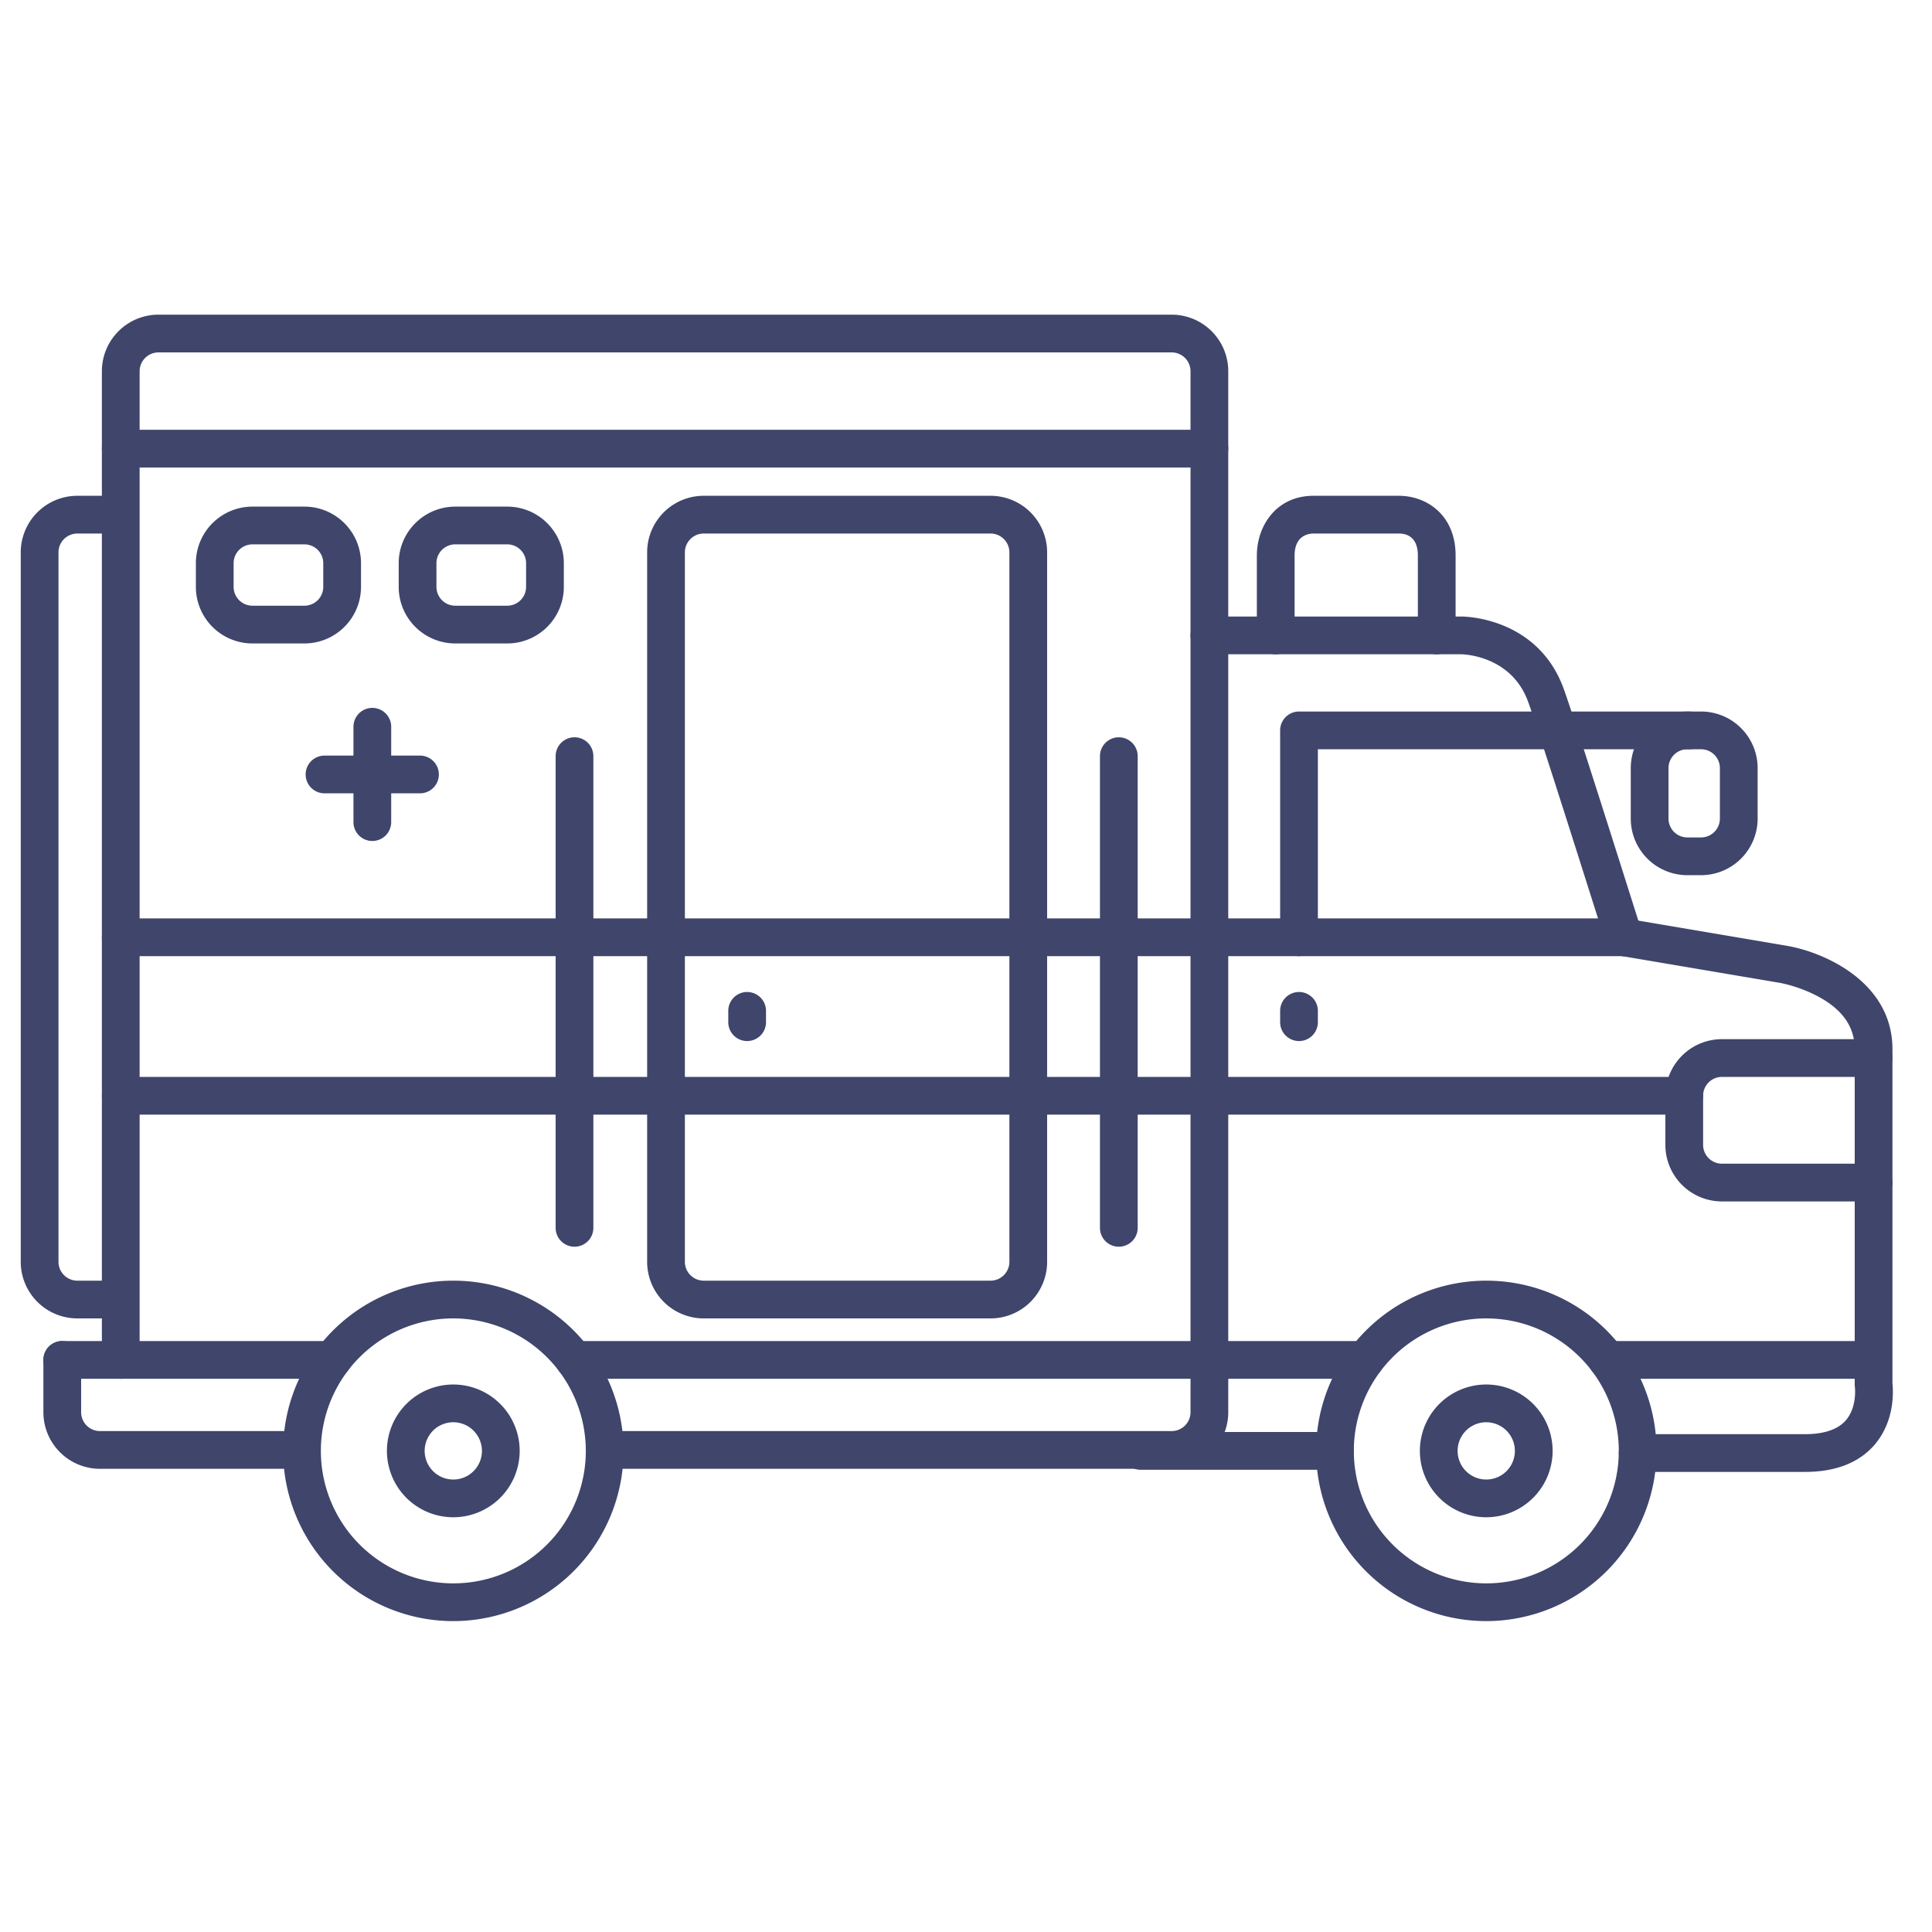 <?xml version="1.0" ?><svg viewBox="0 0 512 512" xmlns="http://www.w3.org/2000/svg"><defs><style>.cls-1{fill:#3f456b;}</style></defs><title/><g id="Lines"><path class="cls-1" d="M496.5,318.39H456.34a15,15,0,0,1-15-15v-13a15,15,0,0,1,15-15H496.5a5,5,0,0,1,0,10H456.34a5,5,0,0,0-5,5v13a5,5,0,0,0,5,5H496.5a5,5,0,0,1,0,10Z"/><path class="cls-1" d="M120.13,429.61a45.11,45.11,0,1,1,45.12-45.11A45.17,45.17,0,0,1,120.13,429.61Zm0-80.22a35.11,35.11,0,1,0,35.12,35.11A35.15,35.15,0,0,0,120.13,349.39Z"/><path class="cls-1" d="M120.13,402.09a17.59,17.59,0,1,1,17.59-17.59A17.61,17.61,0,0,1,120.13,402.09Zm0-25.18a7.59,7.59,0,1,0,7.59,7.59A7.61,7.61,0,0,0,120.13,376.91Z"/><path class="cls-1" d="M393.87,429.61A45.11,45.11,0,1,1,439,384.5,45.17,45.17,0,0,1,393.87,429.61Zm0-80.22A35.11,35.11,0,1,0,429,384.5,35.15,35.15,0,0,0,393.87,349.39Z"/><path class="cls-1" d="M393.87,402.09a17.59,17.59,0,1,1,17.59-17.59A17.61,17.61,0,0,1,393.87,402.09Zm0-25.18a7.59,7.59,0,1,0,7.59,7.59A7.6,7.6,0,0,0,393.87,376.91Z"/><path class="cls-1" d="M310.5,389.25H161.38a5,5,0,0,1,0-10H310.5a5,5,0,0,0,5-5V98.39a5,5,0,0,0-5-5H42a5,5,0,0,0-5,5v262a5,5,0,0,1-10,0v-262a15,15,0,0,1,15-15H310.5a15,15,0,0,1,15,15V374.25A15,15,0,0,1,310.5,389.25Z"/><path class="cls-1" d="M80,389.25H26.5a15,15,0,0,1-15-15V360.39a5,5,0,0,1,10,0v13.86a5,5,0,0,0,5,5H80a5,5,0,0,1,0,10Z"/><path class="cls-1" d="M478.32,390.07H434a5,5,0,0,1,0-10h44.34c5,0,8.67-1.22,10.79-3.63,3.08-3.51,2.44-8.82,2.44-8.87a5.19,5.19,0,0,1-.05-.68V278.06c0-5.74-3-10.22-9.18-13.7a37.17,37.17,0,0,0-10.58-3.88l-42.26-7.16a5,5,0,1,1,1.68-9.86l42.26,7.17c9.7,1.62,28.08,9.44,28.08,27.43v88.53c.22,2.06.67,10-4.78,16.34C492.61,387.67,486.42,390.07,478.32,390.07Z"/><path class="cls-1" d="M430.32,253.39a5,5,0,0,1-4.77-3.49C413.88,213,407,191.49,405,186.07c-4.42-12.37-17.17-12.67-17.71-12.68H320.5a5,5,0,0,1,0-10h66.86c.82,0,20.28.22,27.1,19.32,3,8.34,16.26,50.36,20.63,64.17a5,5,0,0,1-3.26,6.28A5.27,5.27,0,0,1,430.32,253.39Z"/><path class="cls-1" d="M380.75,173.39a5,5,0,0,1-5-5V147.23c0-5.08-3.13-5.84-5-5.84H348.08c-1.17,0-5,.42-5,5.84v21.16a5,5,0,0,1-10,0V147.23c0-7.87,5.16-15.84,15-15.84h22.67c7.22,0,15,5,15,15.84v21.16A5,5,0,0,1,380.75,173.39Z"/><path class="cls-1" d="M430.32,253.39H344.25a5,5,0,0,1-5-5V193.56a5,5,0,0,1,5-5h67.08a5,5,0,0,1,0,10H349.25v44.83h81.07a5,5,0,1,1,0,10Z"/><path class="cls-1" d="M262.5,349.39h-76a15,15,0,0,1-15-15v-188a15,15,0,0,1,15-15h76a15,15,0,0,1,15,15v188A15,15,0,0,1,262.5,349.39Zm-76-208a5,5,0,0,0-5,5v188a5,5,0,0,0,5,5h76a5,5,0,0,0,5-5v-188a5,5,0,0,0-5-5Z"/><path class="cls-1" d="M320.5,123.89H32a5,5,0,1,1,0-10H320.5a5,5,0,0,1,0,10Z"/><path class="cls-1" d="M344.25,253.39H272.5a5,5,0,0,1,0-10h71.75a5,5,0,0,1,0,10Z"/><path class="cls-1" d="M272.5,253.39H32a5,5,0,0,1,0-10H272.5a5,5,0,0,1,0,10Z"/><path class="cls-1" d="M446.34,295.39H272.5a5,5,0,0,1,0-10H446.34a5,5,0,1,1,0,10Z"/><path class="cls-1" d="M272.5,295.39H32a5,5,0,0,1,0-10H272.5a5,5,0,0,1,0,10Z"/><path class="cls-1" d="M198,275.89a5,5,0,0,1-5-5v-3a5,5,0,0,1,10,0v3A5,5,0,0,1,198,275.89Z"/><path class="cls-1" d="M344.25,275.89a5,5,0,0,1-5-5v-3a5,5,0,0,1,10,0v3A5,5,0,0,1,344.25,275.89Z"/><path class="cls-1" d="M353.75,389.5h-51.5a5,5,0,0,1,0-10h51.5a5,5,0,0,1,0,10Z"/><path class="cls-1" d="M88.08,365.39H16.5a5,5,0,0,1,0-10H88.08a5,5,0,0,1,0,10Z"/><path class="cls-1" d="M361.81,365.39H152.19a5,5,0,1,1,0-10H361.81a5,5,0,1,1,0,10Z"/><path class="cls-1" d="M494.81,365.39H425.92a5,5,0,1,1,0-10h68.89a5,5,0,1,1,0,10Z"/><path class="cls-1" d="M31.5,349.39h-11a15,15,0,0,1-15-15v-188a15,15,0,0,1,15-15h11a5,5,0,0,1,0,10h-11a5,5,0,0,0-5,5v188a5,5,0,0,0,5,5h11a5,5,0,0,1,0,10Z"/><path class="cls-1" d="M80.67,170.52H66.91a15,15,0,0,1-15-15v-6.26a15,15,0,0,1,15-15H80.67a15,15,0,0,1,15,15v6.26A15,15,0,0,1,80.67,170.52ZM66.91,144.26a5,5,0,0,0-5,5v6.26a5,5,0,0,0,5,5H80.67a5,5,0,0,0,5-5v-6.26a5,5,0,0,0-5-5Z"/><path class="cls-1" d="M134.42,170.52H120.66a15,15,0,0,1-15-15v-6.26a15,15,0,0,1,15-15h13.76a15,15,0,0,1,15,15v6.26A15,15,0,0,1,134.42,170.52Zm-13.76-26.26a5,5,0,0,0-5,5v6.26a5,5,0,0,0,5,5h13.76a5,5,0,0,0,5-5v-6.26a5,5,0,0,0-5-5Z"/><path class="cls-1" d="M450.79,231.93h-3.62a15,15,0,0,1-15-15V203.56a15,15,0,0,1,15-15h3.62a15,15,0,0,1,15,15v13.37A15,15,0,0,1,450.79,231.93Zm-3.62-33.37a5,5,0,0,0-5,5v13.37a5,5,0,0,0,5,5h3.62a5,5,0,0,0,5-5V203.56a5,5,0,0,0-5-5Z"/><path class="cls-1" d="M447.7,198.56H410.36a5,5,0,0,1,0-10H447.7a5,5,0,0,1,0,10Z"/></g><g id="Outline"><path class="cls-1" d="M152.25,330.39a5,5,0,0,1-5-5v-125a5,5,0,0,1,10,0v125A5,5,0,0,1,152.25,330.39Z"/><path class="cls-1" d="M296.5,330.39a5,5,0,0,1-5-5v-125a5,5,0,0,1,10,0v125A5,5,0,0,1,296.5,330.39Z"/><path class="cls-1" d="M111.3,210.24H86a5,5,0,1,1,0-10H111.3a5,5,0,1,1,0,10Z"/><path class="cls-1" d="M98.67,222.87a5,5,0,0,1-5-5V192.6a5,5,0,0,1,10,0v25.27A5,5,0,0,1,98.67,222.87Z"/></g></svg>